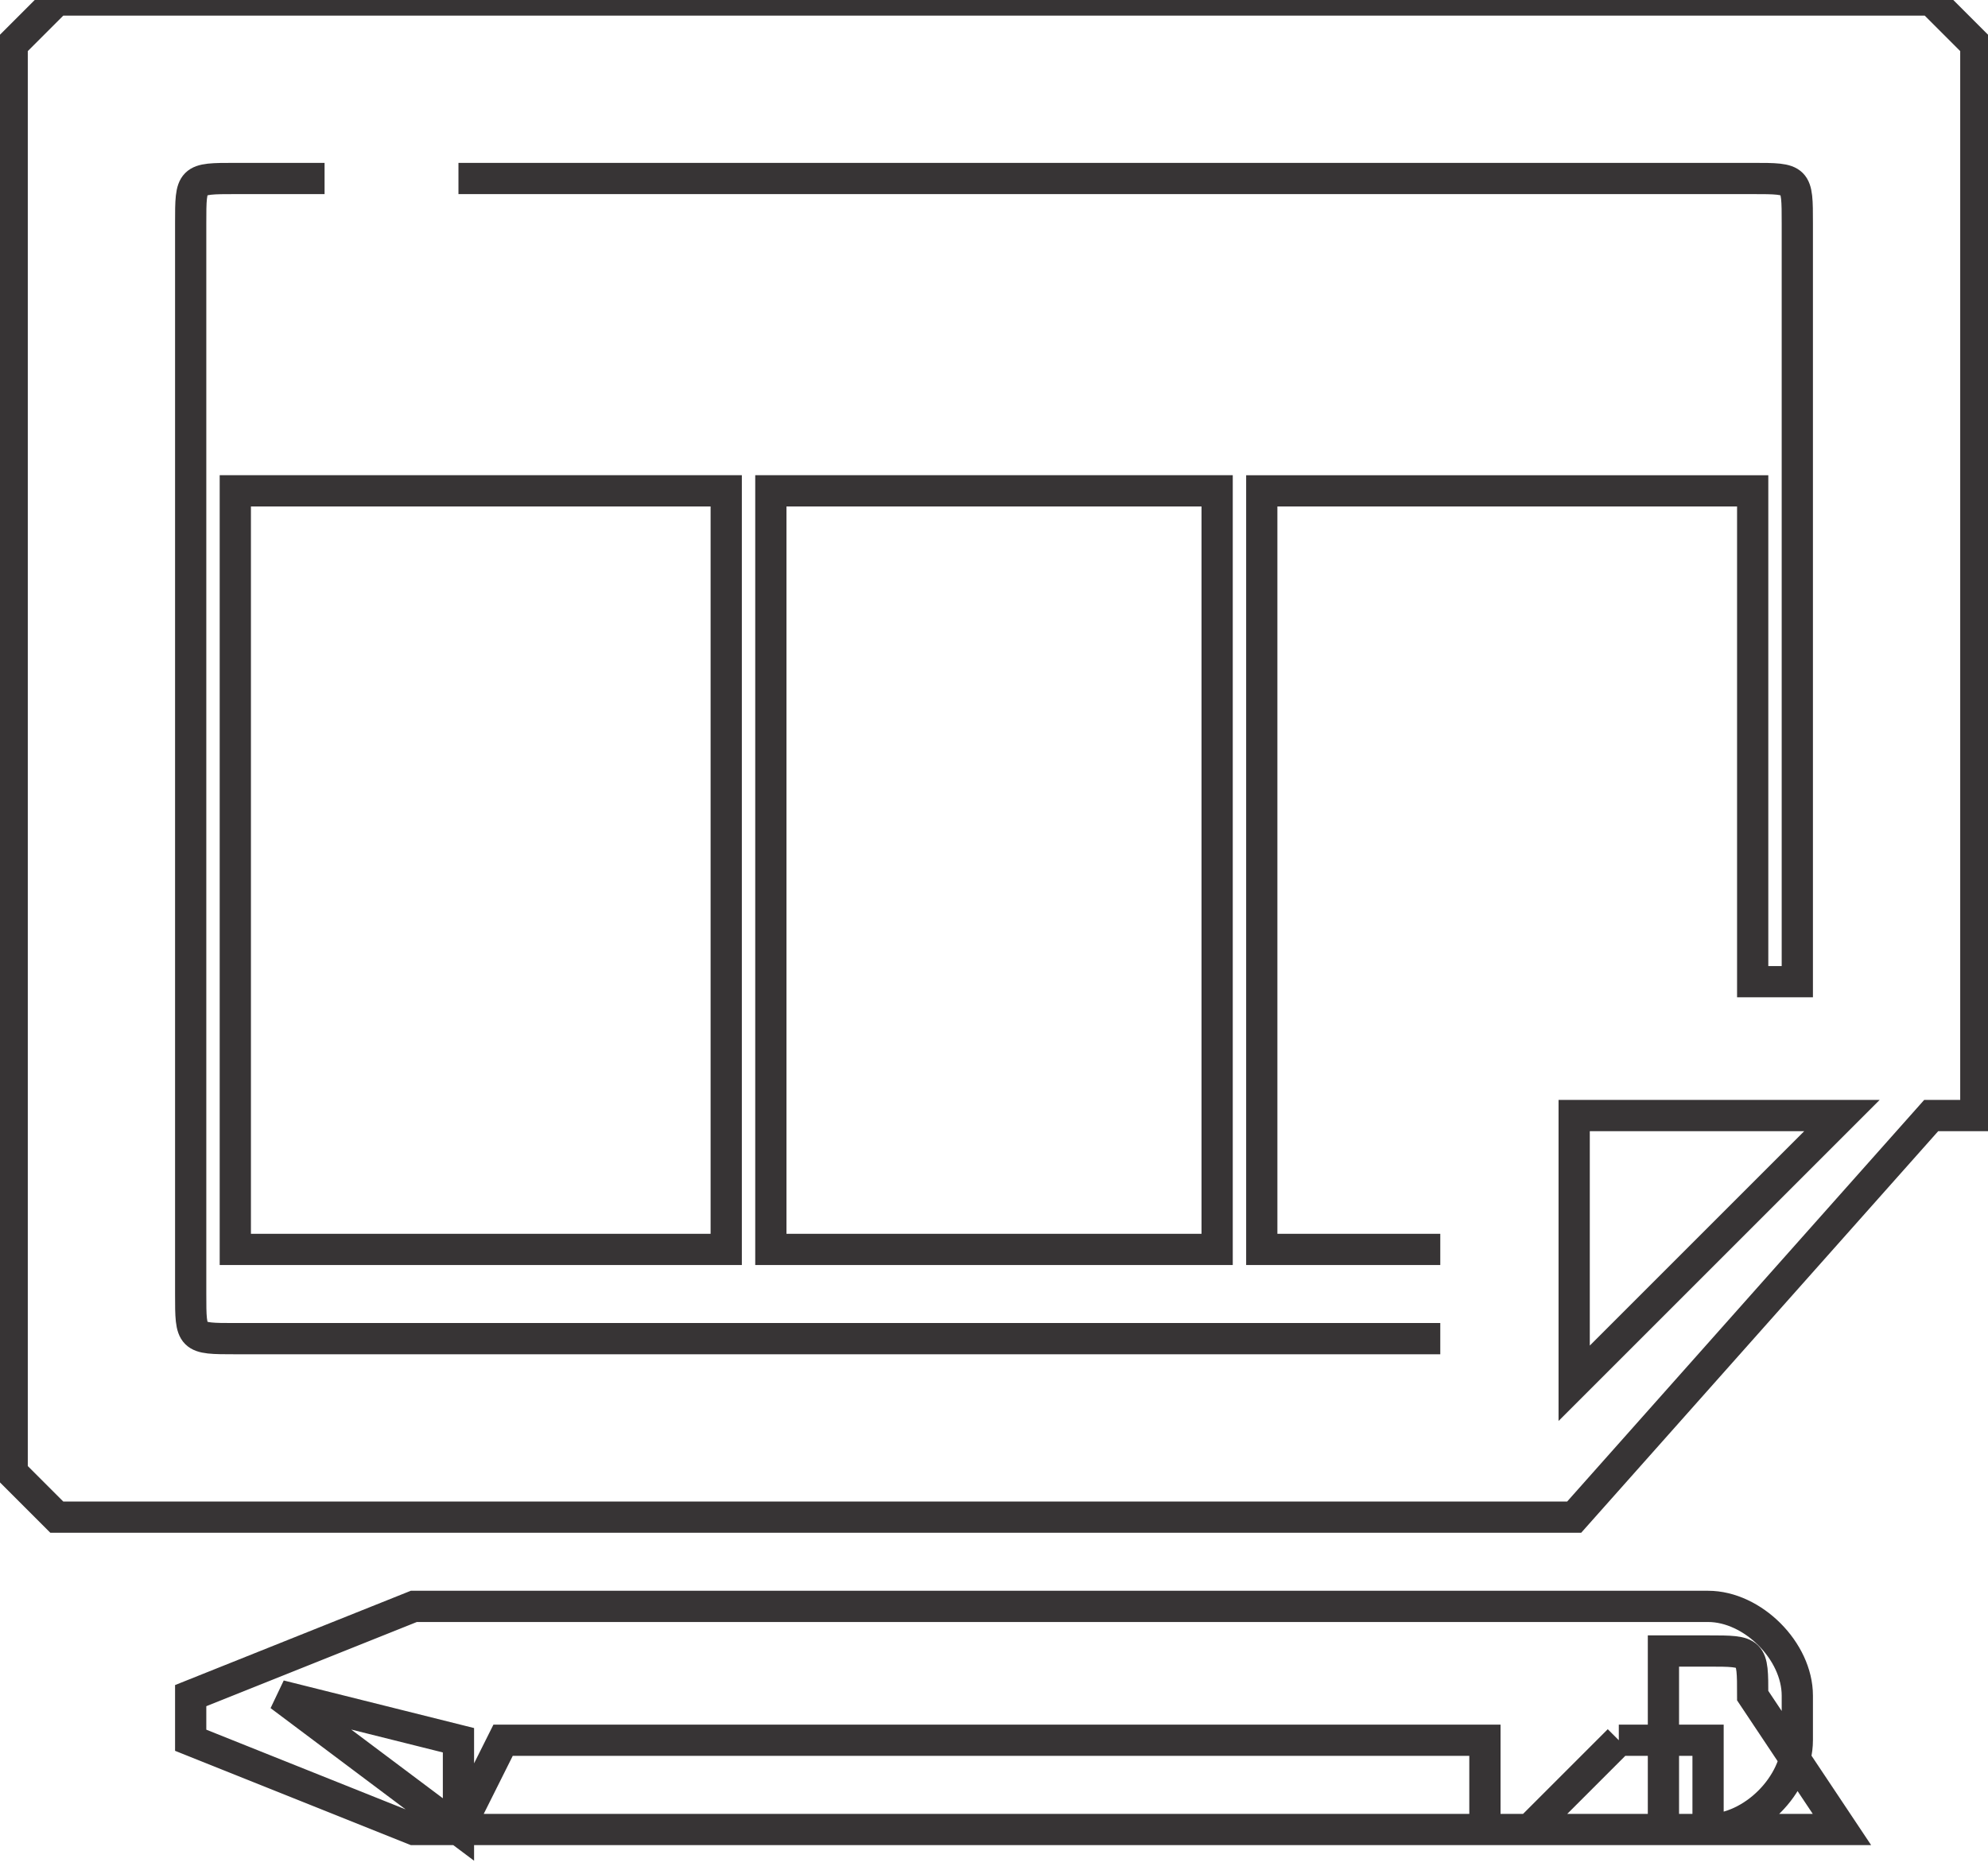 <?xml version="1.0" encoding="UTF-8"?>
<!DOCTYPE svg PUBLIC "-//W3C//DTD SVG 1.1//EN" "http://www.w3.org/Graphics/SVG/1.1/DTD/svg11.dtd">
<!-- Creator: CorelDRAW X7 -->
<svg xmlns="http://www.w3.org/2000/svg" xml:space="preserve" width="35px" height="33px" version="1.1" style="shape-rendering:geometricPrecision; text-rendering:geometricPrecision; image-rendering:optimizeQuality; fill-rule:evenodd; clip-rule:evenodd"
viewBox="0 0 44 42"
 xmlns:xlink="http://www.w3.org/1999/xlink">
 <defs>
  <style type="text/css">
   <![CDATA[
    .str0 {stroke:#373435;stroke-width:0.7}
    .fil0 {fill:none}
   ]]>
  </style>
 </defs>
 <g id="Camada_x0020_1">
  <g id="folha_lapis.svg">
   <g id="Camada_2" data-name="Camada 2">
    <g id="Camada_1-2" data-name="Camada 1">
     <path class="fil0 str0" d="M38 36l-29 0 0 0 0 0 -5 2c0,0 0,0 0,0 0,1 0,1 0,1l5 2 0 0 29 0c1,0 2,-1 2,-2l0 -1c0,-1 -1,-2 -2,-2l0 0zm-27 3l22 0 0 2 -23 0 1 -2zm25 0l2 0 0 2 -4 0 2 -2zm-26 0l0 2 -4 -3 4 1zm31 2c0,0 -1,0 -1,0l-3 0 0 -4 1 0c1,0 1,0 1,1l2 3zm-3 -4"/>
     <path class="fil0 str0" d="M44 25l0 0 0 0 0 0 0 0 0 0 0 0 0 0 0 0 0 0c0,0 0,0 0,0 0,0 0,0 0,0l0 -24c0,0 -1,-1 -1,-1l-42 0c0,0 -1,1 -1,1l0 32c0,0 1,1 1,1l34 0 0 0 0 0 0 0 0 0 0 0 0 0 0 0 0 0 0 0 0 0 0 0 8 -9 1 0 0 0 0 0 0 0zm-3 0l-6 6 0 -6 6 0zm0 0"/>
     <path class="fil0 str0" d="M32 28l-4 0 0 -17 11 0 0 11c0,0 0,0 0,0 1,0 1,0 1,0l0 -17c0,-1 0,-1 -1,-1l-29 0m-3 0l-2 0c-1,0 -1,0 -1,1l0 24c0,1 0,1 1,1l27 0m-5 -2l-10 0 0 -17 10 0 0 17zm-22 -17l11 0 0 17 -11 0 0 -17zm0 0"/>
    </g>
   </g>
  </g>
 </g>
</svg>

